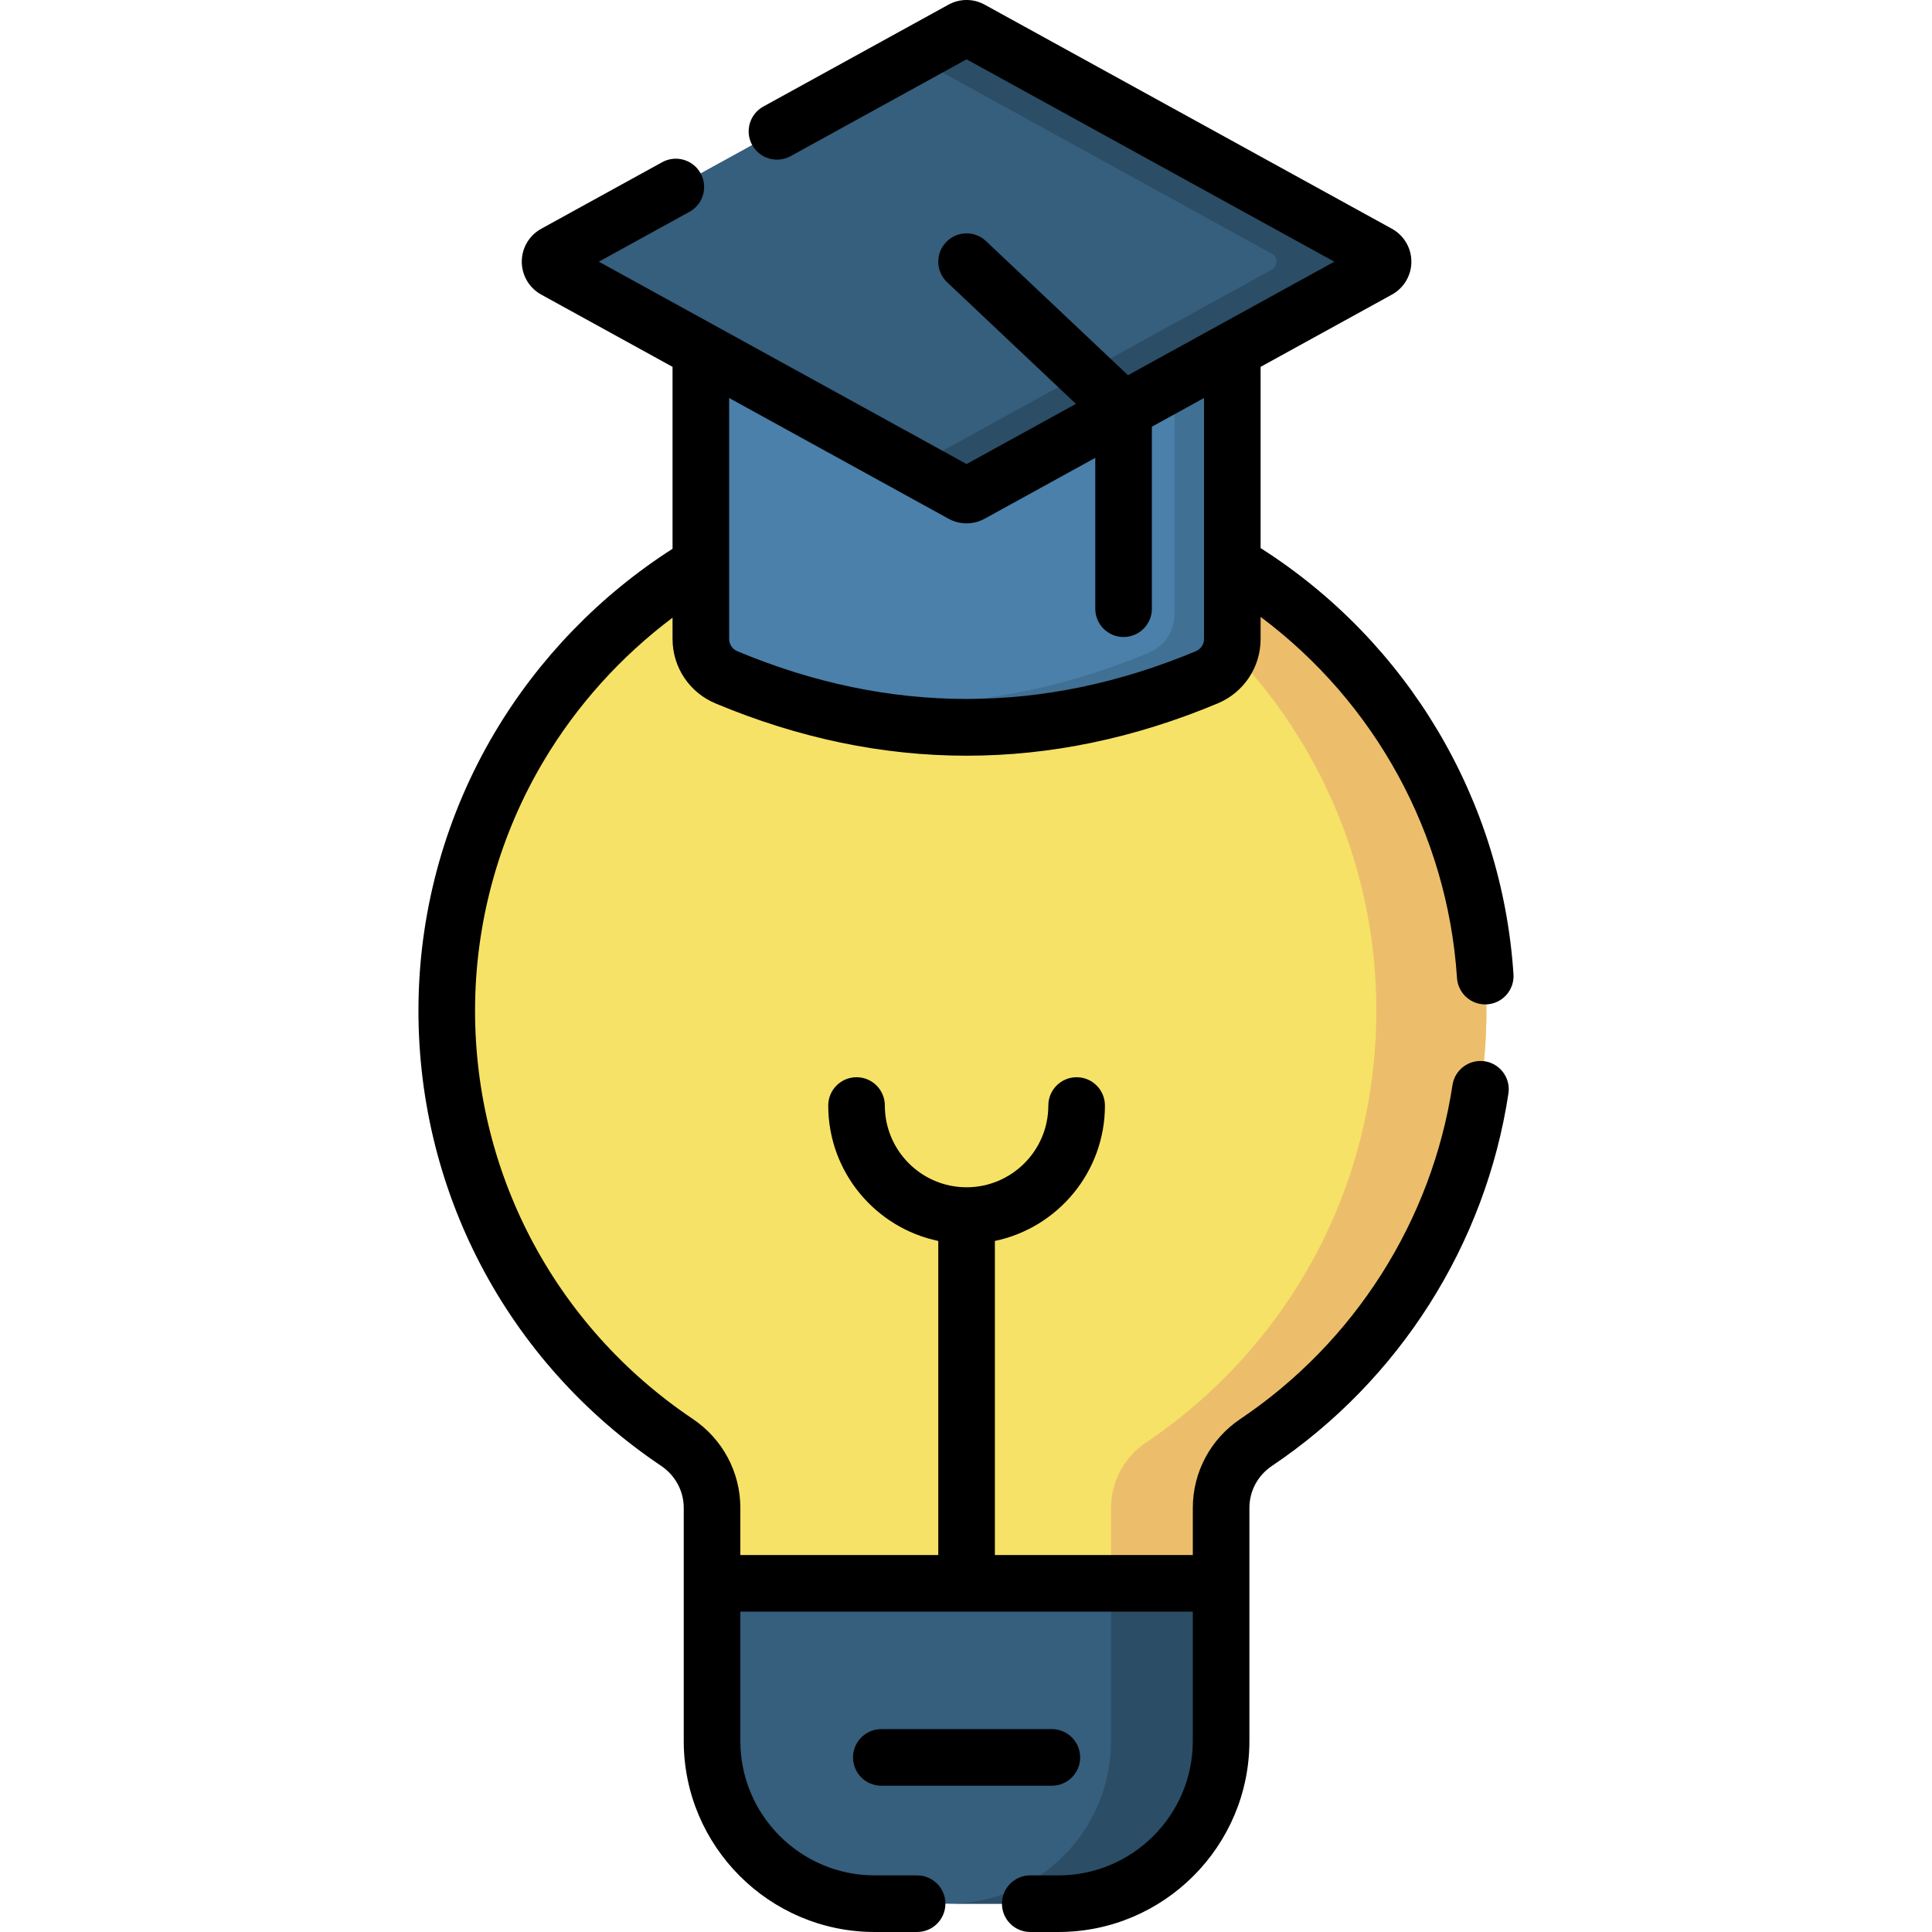 <svg id="Capa_1" enable-background="new 0 0 512.007 512.007" height="512" viewBox="0 0 512.007 512.007" width="512" xmlns="http://www.w3.org/2000/svg"><g><path d="m393.92 267.853c0-75.448-60.651-136.73-135.857-137.749-75.529-1.023-138.324 59.759-139.644 135.284-.851 48.682 23.559 91.712 60.987 116.87 5.787 3.89 9.298 10.367 9.298 17.34v20.011l19.659 20h86.71l28.539-20v-20.012c0-6.959 3.49-13.436 9.266-17.317 36.814-24.729 61.042-66.746 61.042-114.427z" fill="#f6e266"/><path d="m258.063 130.105c-5.551-.075-11.03.192-16.424.766 69.197 7.313 123.117 65.846 123.117 136.983 0 47.681-24.228 89.697-61.041 114.427-5.776 3.88-9.266 10.358-9.266 17.317v40.012l29.164-20v-20.012c0-6.959 3.49-13.436 9.266-17.317 36.813-24.729 61.041-66.746 61.041-114.427 0-75.449-60.651-136.731-135.857-137.749z" fill="#ecbe6b"/><path d="m319.809 179.496c-42.434 17.759-84.868 17.759-127.302 0-4.094-1.713-6.771-5.708-6.771-10.145v-101.982h140.844v101.982c.001 4.437-2.677 8.432-6.771 10.145z" fill="#4a80aa"/><path d="m311.256 67.369v95.447c0 4.438-2.678 8.432-6.771 10.145-38.329 16.041-76.657 17.588-114.986 4.651.882.772 1.89 1.415 3.009 1.884 42.434 17.759 84.868 17.759 127.302 0 4.094-1.713 6.771-5.708 6.771-10.145v-101.982z" fill="#407093"/><path d="m365.264 71.501-107.922 59.387c-.737.406-1.631.406-2.368 0l-107.921-59.387c-1.696-.933-1.696-3.37 0-4.303l107.922-59.387c.737-.406 1.631-.406 2.368 0l107.922 59.387c1.695.933 1.695 3.37-.001 4.303z" fill="#365e7d"/><path d="m365.264 67.198-107.921-59.387c-.737-.406-1.631-.406-2.368 0l-12.952 7.127 94.969 52.26c1.696.933 1.696 3.37 0 4.303l-94.969 52.26 12.952 7.127c.737.406 1.631.406 2.368 0l107.922-59.387c1.695-.933 1.695-3.37-.001-4.303z" fill="#2b4d66"/><path d="m280.498 504.506h-48.68c-23.811 0-43.114-19.303-43.114-43.115v-41.783h134.909v41.783c0 23.812-19.303 43.115-43.115 43.115z" fill="#365e7d"/><path d="m294.449 419.609v41.783c0 23.812-19.303 43.115-43.115 43.115h29.164c23.811 0 43.114-19.303 43.114-43.115v-41.783z" fill="#2b4d66"/><g><path d="m393.468 281.255c-4.079-.618-7.919 2.193-8.539 6.291-5.443 35.899-25.939 68.159-56.231 88.509-7.88 5.293-12.585 14.094-12.585 23.542v12.513h-52.454v-83.24c16.632-3.471 29.164-18.243 29.164-35.89 0-4.143-3.357-7.5-7.5-7.5s-7.5 3.357-7.5 7.5c0 11.945-9.719 21.664-21.664 21.664s-21.663-9.719-21.663-21.664c0-4.143-3.357-7.5-7.5-7.5s-7.5 3.357-7.5 7.5c0 17.647 12.532 32.419 29.163 35.89v83.239h-52.454v-12.511c0-9.446-4.716-18.255-12.615-23.564-36.889-24.795-58.448-66.108-57.671-110.515.392-22.419 6.653-44.463 18.106-63.75 8.781-14.786 20.471-27.75 34.212-38.071v5.652c0 7.475 4.466 14.173 11.376 17.064 22.081 9.241 44.31 13.86 66.547 13.859 22.23-.001 44.47-4.621 66.545-13.859 6.911-2.892 11.377-9.59 11.377-17.064v-5.868c30.352 22.682 49.537 57.554 52.045 95.693.261 3.966 3.558 7.008 7.476 7.008.166 0 .333-.005.5-.017 4.133-.271 7.264-3.842 6.991-7.976-3.036-46.192-27.987-88.095-67.012-112.939v-48.03l34.799-19.149c3.181-1.75 5.156-5.092 5.156-8.723s-1.976-6.973-5.155-8.723l-107.927-59.388c-3.002-1.65-6.589-1.651-9.597.001l-49.063 26.999c-3.629 1.997-4.951 6.559-2.955 10.188 1.998 3.628 6.557 4.951 10.188 2.955l46.631-25.661 97.459 53.63c-6.663 3.667-49.085 27.011-54.678 30.089l-37.631-35.541c-3.011-2.844-7.758-2.71-10.602.303-2.845 3.011-2.709 7.758.303 10.602l34.128 32.232-28.977 15.946c-10.027-5.518-86.384-47.536-97.459-53.63l24.022-13.219c3.629-1.997 4.951-6.559 2.955-10.188-1.997-3.628-6.556-4.952-10.188-2.955l-32.053 17.639c-3.181 1.75-5.156 5.092-5.156 8.723s1.976 6.973 5.155 8.723l34.8 19.149v48.217c-19.229 12.305-35.46 29.055-47.108 48.671-12.783 21.524-19.771 46.127-20.208 71.147-.866 49.515 23.172 95.58 64.302 123.226 3.746 2.518 5.982 6.673 5.982 11.115v61.794c0 27.909 22.706 50.614 50.615 50.614h11.227c4.143 0 7.5-3.357 7.5-7.5s-3.357-7.5-7.5-7.5h-11.227c-19.639 0-35.615-15.977-35.615-35.614v-34.283h119.909v34.283c0 19.638-15.977 35.614-35.614 35.614h-7.466c-4.143 0-7.5 3.357-7.5 7.5s3.357 7.5 7.5 7.5h7.466c27.909 0 50.614-22.705 50.614-50.614v-41.783c0-.007-.001-.013-.001-.019v-19.993c0-4.442 2.224-8.589 5.949-11.091 33.773-22.688 56.626-58.666 62.697-98.712.621-4.096-2.196-7.919-6.291-8.54zm-142.106-143.794c1.501.825 3.148 1.238 4.796 1.238 1.647 0 3.297-.413 4.801-1.239l29.306-16.127v39.981c0 4.143 3.357 7.5 7.5 7.5s7.5-3.357 7.5-7.5v-48.235l13.816-7.603v63.875c0 1.409-.851 2.676-2.167 3.227-40.315 16.874-81.196 16.874-121.512 0-1.315-.551-2.166-1.817-2.166-3.227v-63.875z"/><path d="m286.254 465.74c0-4.143-3.357-7.5-7.5-7.5h-45.19c-4.143 0-7.5 3.357-7.5 7.5s3.357 7.5 7.5 7.5h45.19c4.142 0 7.5-3.357 7.5-7.5z"/></g></g></svg>